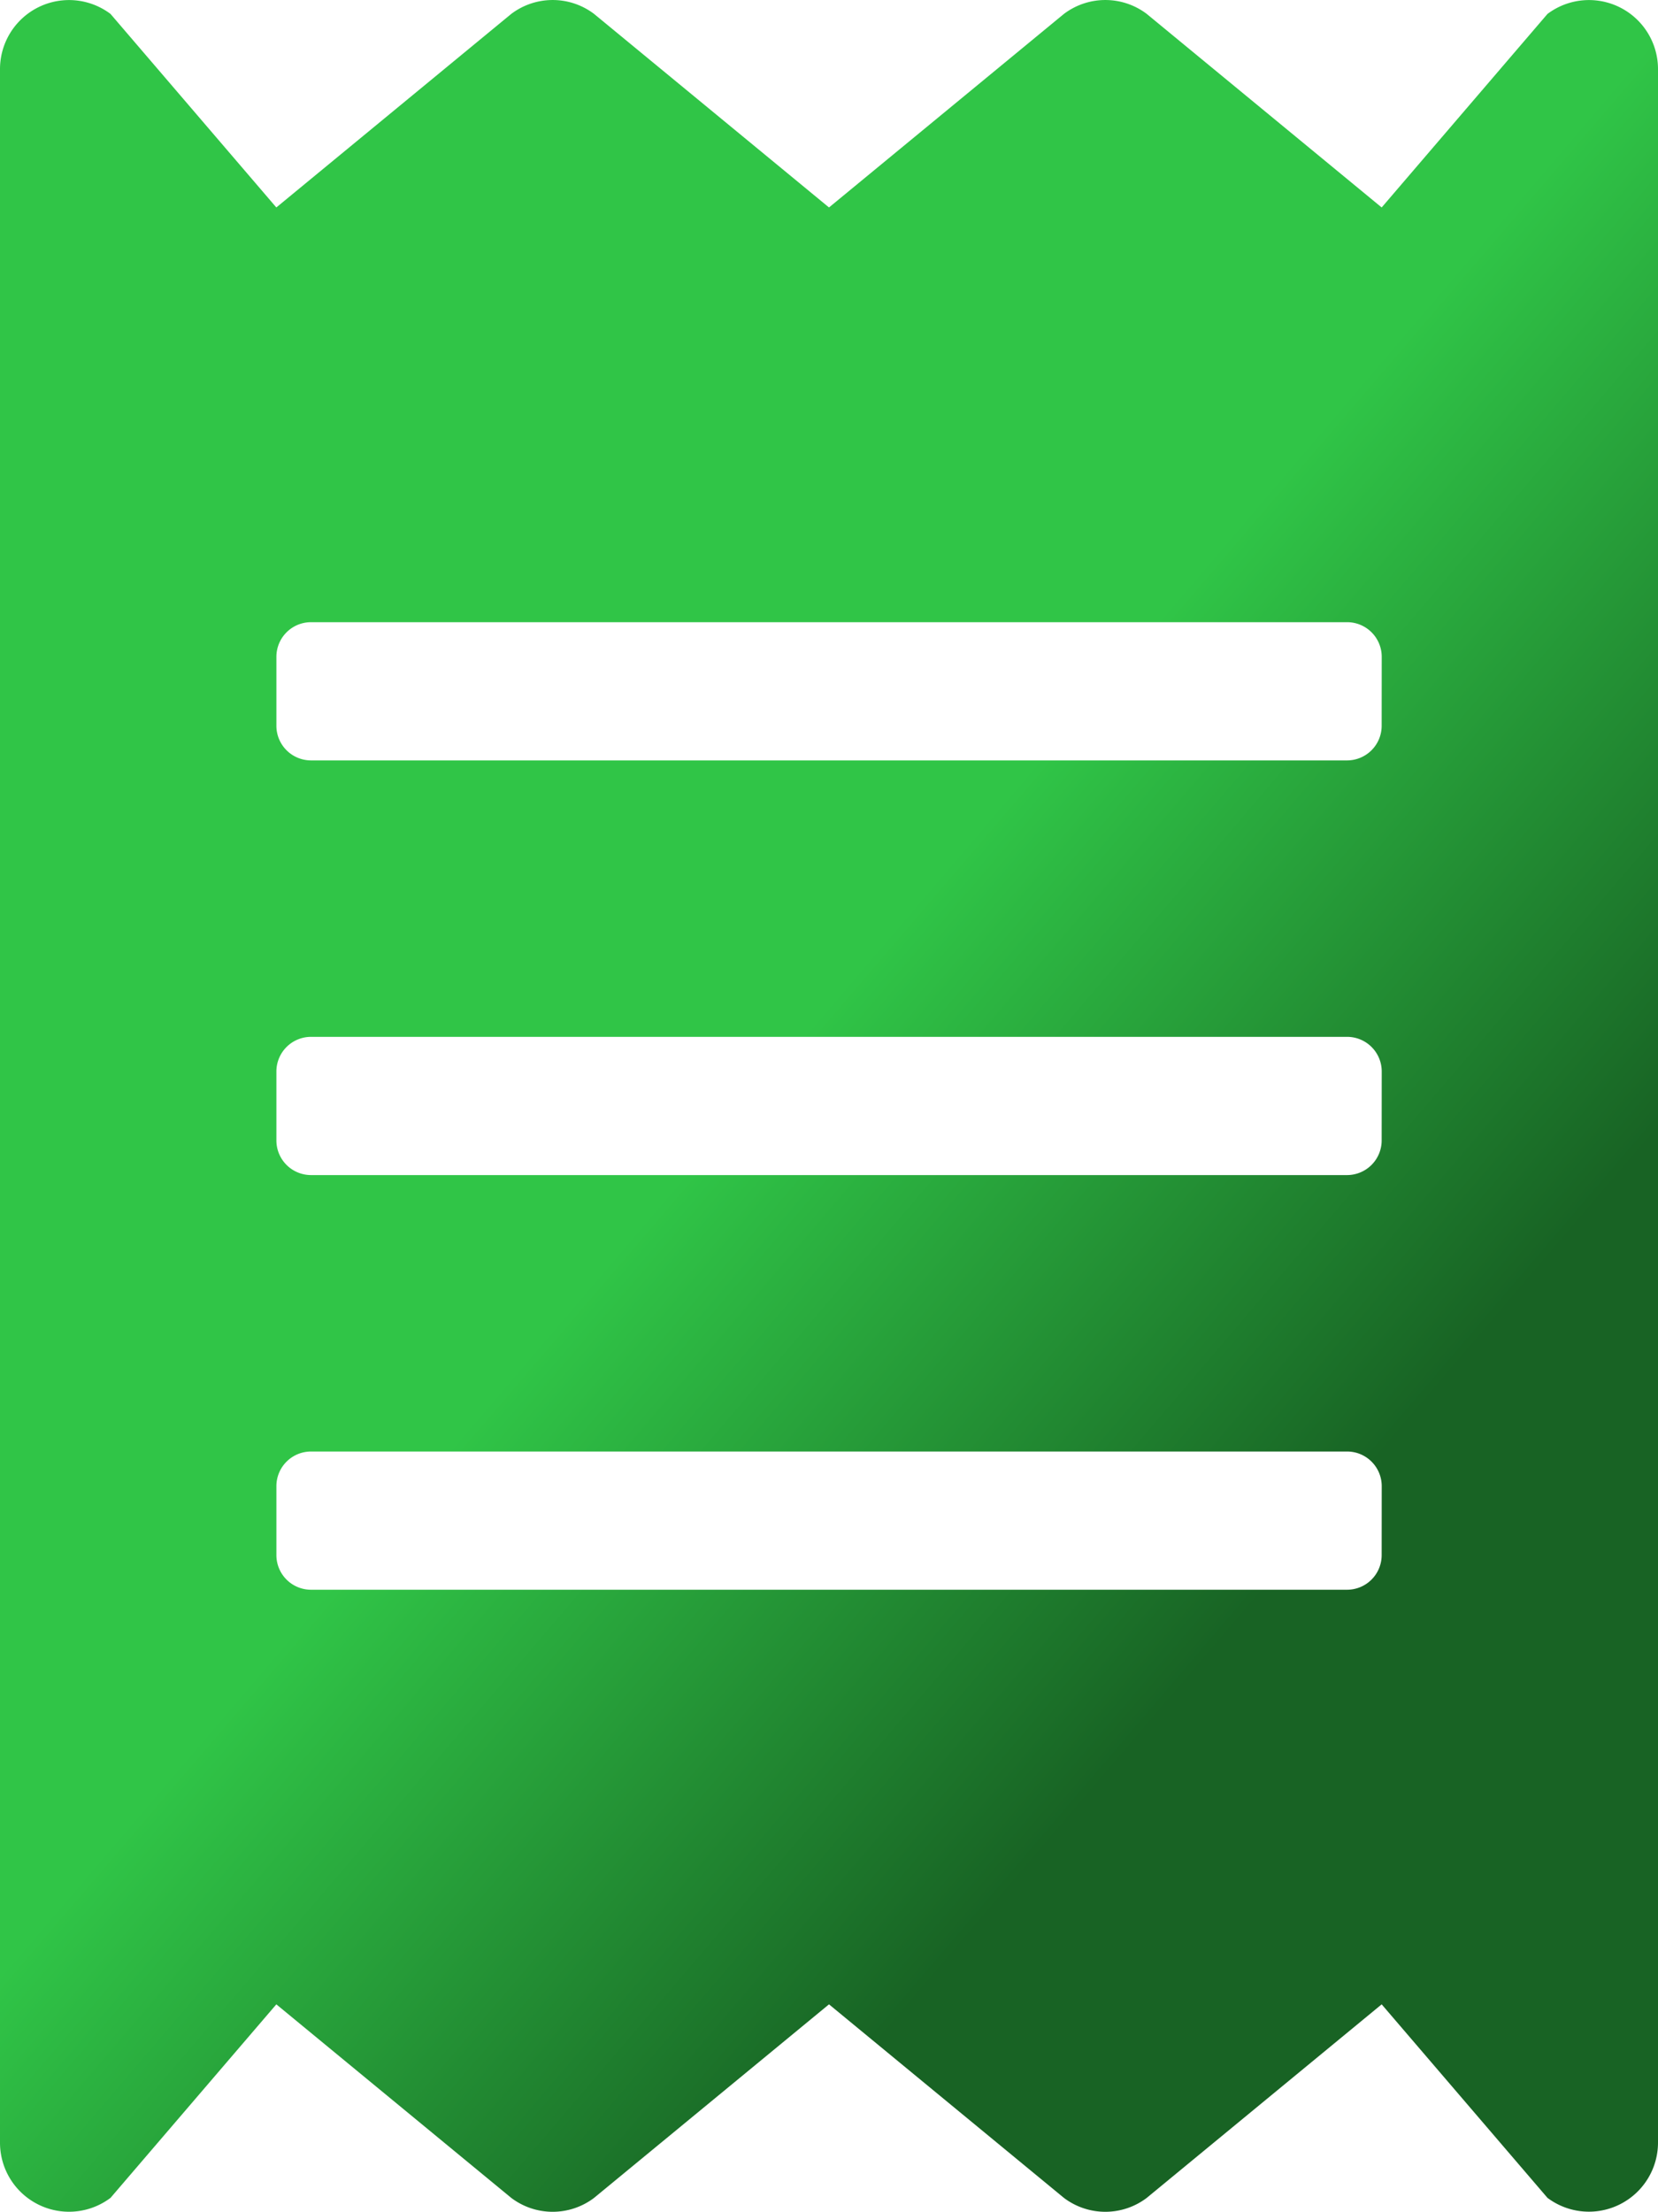 <svg xmlns="http://www.w3.org/2000/svg" xmlns:xlink="http://www.w3.org/1999/xlink" width="27" height="36.004" viewBox="0 0 27 36.004">
  <defs>
    <linearGradient id="linear-gradient" x1="0.5" y1="0.453" x2="0.751" y2="0.732" gradientUnits="objectBoundingBox">
      <stop offset="0" stop-color="#30c547"/>
      <stop offset="1" stop-color="#186324"/>
    </linearGradient>
  </defs>
  <path id="Icon_awesome-receipt" data-name="Icon awesome-receipt" d="M25.2.225l-2.7,3.15L18.675.225a1.118,1.118,0,0,0-1.35,0L13.5,3.375,9.675.225a1.118,1.118,0,0,0-1.35,0L4.5,3.375,1.8.225a1.124,1.124,0,0,0-1.8.9v33.75a1.124,1.124,0,0,0,1.8.9l2.7-3.15,3.825,3.15a1.118,1.118,0,0,0,1.35,0l3.825-3.15,3.825,3.15a1.118,1.118,0,0,0,1.35,0l3.825-3.15,2.7,3.15a1.125,1.125,0,0,0,1.8-.9V1.125a1.124,1.124,0,0,0-1.8-.9ZM22.5,25.313a.564.564,0,0,1-.562.563H5.063a.564.564,0,0,1-.562-.562V24.188a.564.564,0,0,1,.563-.562H21.938a.564.564,0,0,1,.563.563Zm0-6.75a.564.564,0,0,1-.562.563H5.063a.564.564,0,0,1-.562-.562V17.438a.564.564,0,0,1,.563-.562H21.938a.564.564,0,0,1,.563.563Zm0-6.75a.564.564,0,0,1-.562.563H5.063a.564.564,0,0,1-.562-.562V10.688a.564.564,0,0,1,.563-.562H21.938a.564.564,0,0,1,.563.563Z" transform="translate(0 0.002)" fill="url(#linear-gradient)"/>
</svg>
